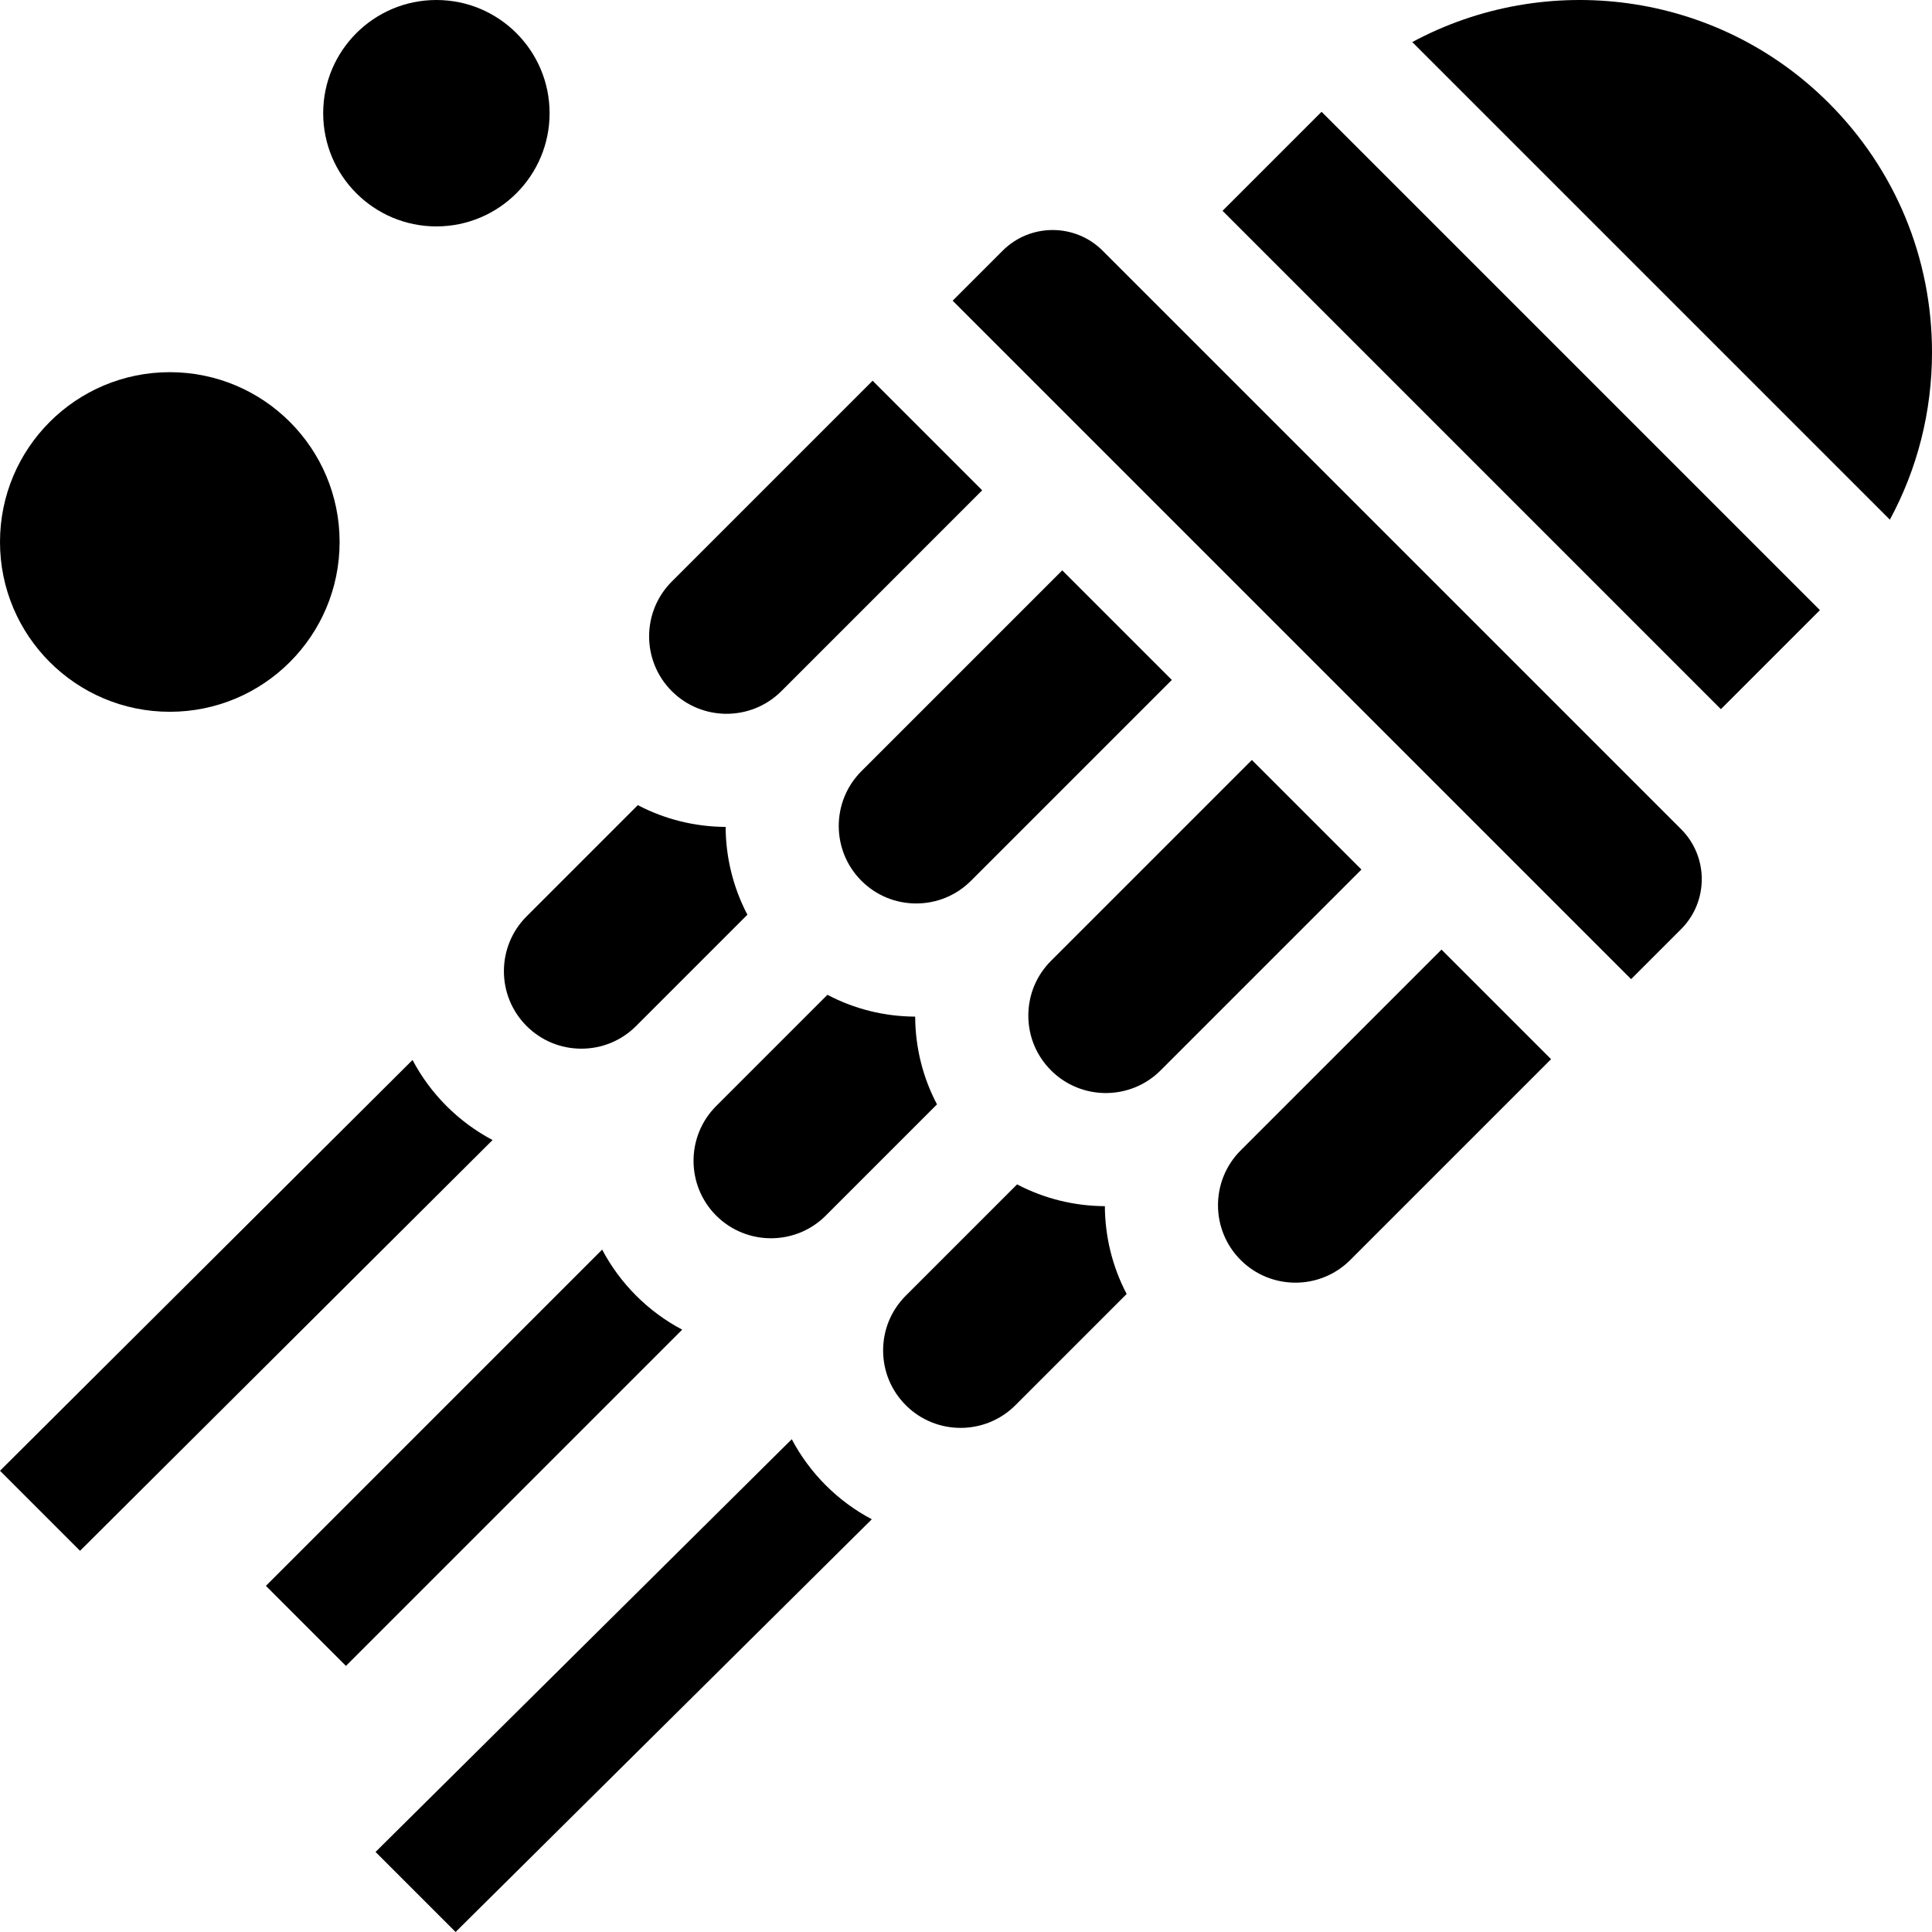 <svg id="Capa_1" enable-background="new 0 0 512 512" height="512" viewBox="0 0 512 512" width="512" xmlns="http://www.w3.org/2000/svg"><g><circle cx="45" cy="143.63" r="45"/><circle cx="115.647" cy="30" r="30"/><g><path d="m109.323 280.905-109.323 108.862 21.213 21.213 109.323-108.862c-4.44-2.342-8.553-5.359-12.204-9.01-3.65-3.65-6.667-7.763-9.009-12.203z"/><path d="m159.575 331.157-89.109 89.109 21.213 21.213 89.109-89.109c-4.44-2.342-8.553-5.359-12.203-9.01-3.651-3.65-6.668-7.764-9.01-12.203z"/><path d="m209.827 381.409-110.304 109.378 21.213 21.213 110.304-109.378c-4.44-2.342-8.553-5.359-12.204-9.01-3.65-3.65-6.667-7.763-9.009-12.203z"/><path d="m382.009 251.654-53.223 53.222c-8.006 8.006-8.005 21.033 0 29.04v-.001c8.006 8.006 21.033 8.006 29.039 0l53.223-53.222z"/><path d="m265.712 66.438-13.247 13.246 179.796 179.796 13.246-13.247c7.305-7.305 7.305-19.19.001-26.495l-153.301-153.301c-7.306-7.303-19.191-7.304-26.495.001z"/><path d="m384.634 15.351h37.12v186.8h-37.12z" transform="matrix(.707 -.707 .707 .707 41.194 316.954)"/><path d="m189.798 322.147c8.006 8.006 21.033 8.006 29.039 0l29.475-29.475c-3.739-7.09-5.741-15.017-5.784-23.255-8.237-.043-16.165-2.045-23.254-5.785l-29.475 29.475c-8.007 8.007-8.007 21.034-.001 29.04z"/><path d="m374.265 11.149 126.568 126.567c7.292-13.47 11.167-28.619 11.167-44.363 0-24.953-9.716-48.411-27.356-66.053-29.839-29.838-75.001-35.21-110.379-16.151z"/><path d="m292.802 319.647c-8.007-.039-16.007-1.96-23.267-5.772l-29.485 29.485c-3.878 3.879-6.014 9.035-6.014 14.52s2.136 10.642 6.014 14.519c8.007 8.009 21.034 8.006 29.039.001l29.485-29.484c-3.812-7.261-5.733-15.261-5.772-23.269z"/><path d="m331.756 201.402-53.222 53.222c-3.878 3.879-6.014 9.035-6.014 14.52s2.136 10.641 6.014 14.519v.001c8.006 8.006 21.033 8.006 29.039 0l53.222-53.222z"/><path d="m207.069 183.159 53.221-53.223-29.039-29.039-53.223 53.223c-8.005 8.006-8.004 21.033 0 29.039 8.006 8.005 21.034 8.007 29.041 0z"/><path d="m154.065 277.909c5.484 0 10.641-2.136 14.52-6.014l29.484-29.485c-3.812-7.26-5.732-15.26-5.772-23.268-8.008-.039-16.008-1.96-23.268-5.772l-29.484 29.485c-8.006 8.006-8.006 21.033 0 29.039 3.879 3.879 9.035 6.015 14.52 6.015z"/><path d="m281.504 151.15-53.222 53.222c-8.006 8.006-8.006 21.033 0 29.039h.001c3.878 3.878 9.033 6.014 14.519 6.014 5.484 0 10.641-2.136 14.52-6.014l53.222-53.222z"/></g></g></svg>